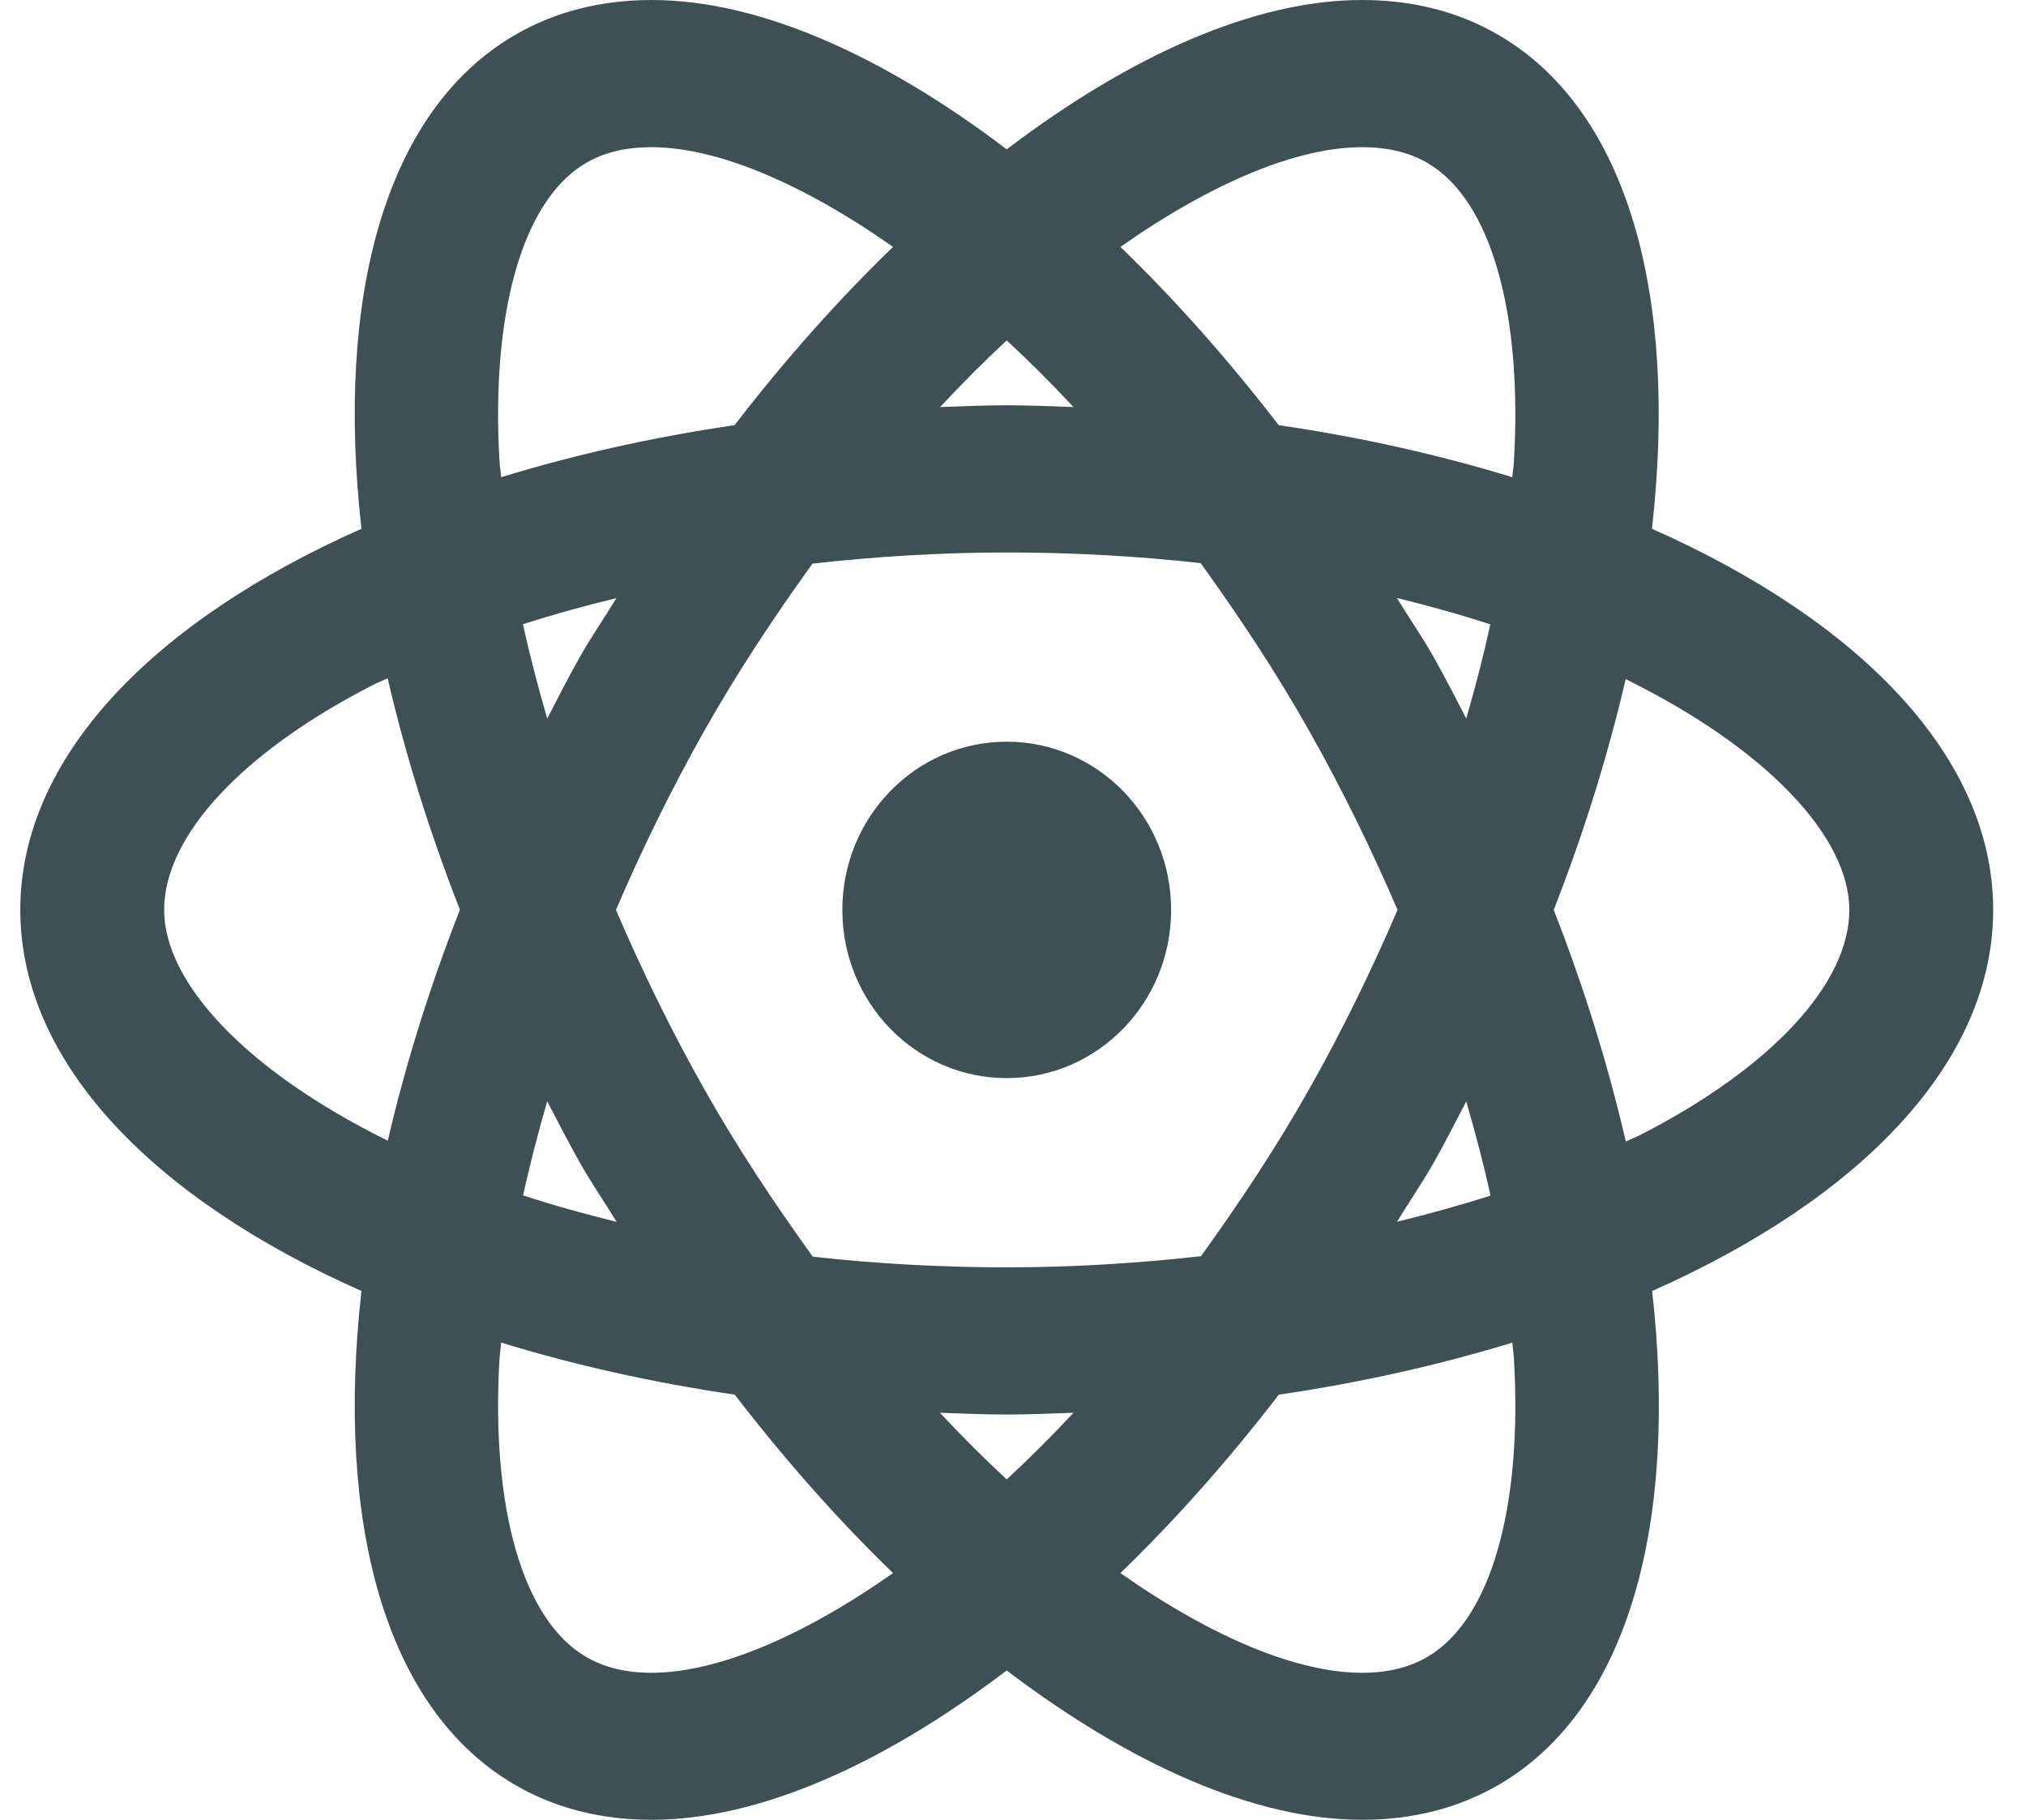 <svg width="59" height="53" viewBox="0 0 59 53" fill="none" xmlns="http://www.w3.org/2000/svg">
<path d="M18.975 0C17.512 0 16.156 0.335 14.954 1.043C11.198 3.262 9.769 8.669 10.526 15.4C4.452 18.095 0.591 22.063 0.591 26.5C0.591 30.937 4.452 34.905 10.526 37.599C9.769 44.331 11.198 49.738 14.954 51.957C16.154 52.665 17.51 53 18.975 53C22.093 53 25.697 51.399 29.317 48.651C32.938 51.399 36.546 53 39.664 53C41.127 53 42.483 52.665 43.685 51.957C47.441 49.738 48.87 44.331 48.113 37.599C54.186 34.905 58.044 30.936 58.044 26.5C58.044 22.063 54.183 18.095 48.108 15.4C48.865 8.669 47.436 3.262 43.681 1.043C42.481 0.333 41.125 0 39.66 0C36.541 0 32.937 1.601 29.317 4.349C25.697 1.601 22.092 0 18.975 0ZM18.975 4.287C20.846 4.287 23.321 5.305 26.007 7.191C24.427 8.716 22.881 10.45 21.392 12.382C18.978 12.736 16.703 13.252 14.594 13.898C14.583 13.749 14.556 13.592 14.547 13.444C14.291 9.084 15.227 5.833 17.049 4.756C17.587 4.437 18.216 4.287 18.975 4.287ZM39.66 4.287C40.416 4.287 41.047 4.437 41.586 4.756C43.408 5.831 44.343 9.084 44.087 13.444C44.079 13.592 44.052 13.749 44.041 13.898C41.931 13.252 39.653 12.736 37.238 12.382C35.749 10.451 34.207 8.716 32.628 7.191C35.314 5.305 37.789 4.287 39.66 4.287ZM29.317 9.913C29.966 10.517 30.611 11.156 31.262 11.855C30.616 11.833 29.974 11.803 29.317 11.803C28.662 11.803 28.021 11.833 27.377 11.855C28.028 11.157 28.669 10.517 29.317 9.913ZM29.317 16.09C31.301 16.09 33.181 16.203 34.965 16.4C36.053 17.914 37.126 19.514 38.131 21.295C39.094 23.002 39.946 24.75 40.698 26.5C39.946 28.251 39.095 30.002 38.131 31.71C37.129 33.486 36.059 35.076 34.975 36.585C33.128 36.792 31.233 36.91 29.317 36.91C27.334 36.91 25.453 36.797 23.669 36.6C22.581 35.086 21.509 33.491 20.504 31.71C19.54 30.002 18.689 28.251 17.937 26.5C18.689 24.75 19.541 23.002 20.504 21.295C21.506 19.519 22.575 17.924 23.66 16.415C25.507 16.208 27.402 16.09 29.317 16.09ZM40.679 17.415C41.629 17.649 42.542 17.903 43.4 18.185C43.206 19.084 42.968 20 42.699 20.926C42.391 20.335 42.092 19.741 41.759 19.151C41.416 18.544 41.036 17.999 40.679 17.415ZM17.951 17.419C17.595 18.002 17.217 18.546 16.876 19.151C16.543 19.742 16.244 20.335 15.936 20.926C15.666 19.998 15.425 19.081 15.23 18.18C16.104 17.898 17.015 17.647 17.951 17.419ZM11.289 19.754C11.793 21.933 12.493 24.192 13.393 26.495C12.495 28.793 11.798 31.047 11.293 33.222C7.124 31.162 4.78 28.598 4.78 26.5C4.78 24.347 7.059 21.893 10.877 19.941C11.007 19.874 11.155 19.819 11.289 19.754ZM47.342 19.778C51.51 21.838 53.855 24.402 53.855 26.5C53.855 28.653 51.576 31.107 47.758 33.059C47.627 33.126 47.479 33.181 47.346 33.246C46.842 31.065 46.148 28.804 45.247 26.5C46.144 24.205 46.837 21.951 47.342 19.778ZM29.317 21.601C26.672 21.601 24.53 23.793 24.53 26.5C24.53 29.207 26.672 31.399 29.317 31.399C31.963 31.399 34.105 29.207 34.105 26.5C34.105 23.793 31.963 21.601 29.317 21.601ZM15.936 32.074C16.244 32.665 16.547 33.258 16.88 33.849C17.223 34.455 17.599 35.001 17.956 35.585C17.006 35.351 16.093 35.097 15.235 34.815C15.429 33.915 15.667 33 15.936 32.074ZM42.699 32.078C42.968 33.005 43.21 33.92 43.405 34.82C42.531 35.102 41.62 35.353 40.684 35.581C41.039 34.998 41.417 34.454 41.759 33.849C42.091 33.26 42.391 32.669 42.699 32.078ZM14.594 39.102C16.704 39.748 18.981 40.264 21.397 40.618C22.886 42.55 24.427 44.288 26.007 45.814C23.321 47.7 20.846 48.718 18.975 48.718C18.219 48.718 17.587 48.563 17.049 48.244C15.227 47.169 14.291 43.921 14.547 39.561C14.556 39.412 14.583 39.253 14.594 39.102ZM44.041 39.102C44.052 39.253 44.079 39.412 44.087 39.561C44.343 43.921 43.408 47.167 41.586 48.244C41.047 48.563 40.418 48.718 39.66 48.718C37.789 48.718 35.314 47.7 32.628 45.814C34.208 44.288 35.753 42.55 37.242 40.618C39.656 40.264 41.932 39.748 44.041 39.102ZM27.372 41.145C28.018 41.167 28.66 41.197 29.317 41.197C29.974 41.197 30.616 41.167 31.262 41.145C30.611 41.844 29.966 42.483 29.317 43.087C28.668 42.483 28.024 41.844 27.372 41.145Z" fill="#3E5056"/>
</svg>
